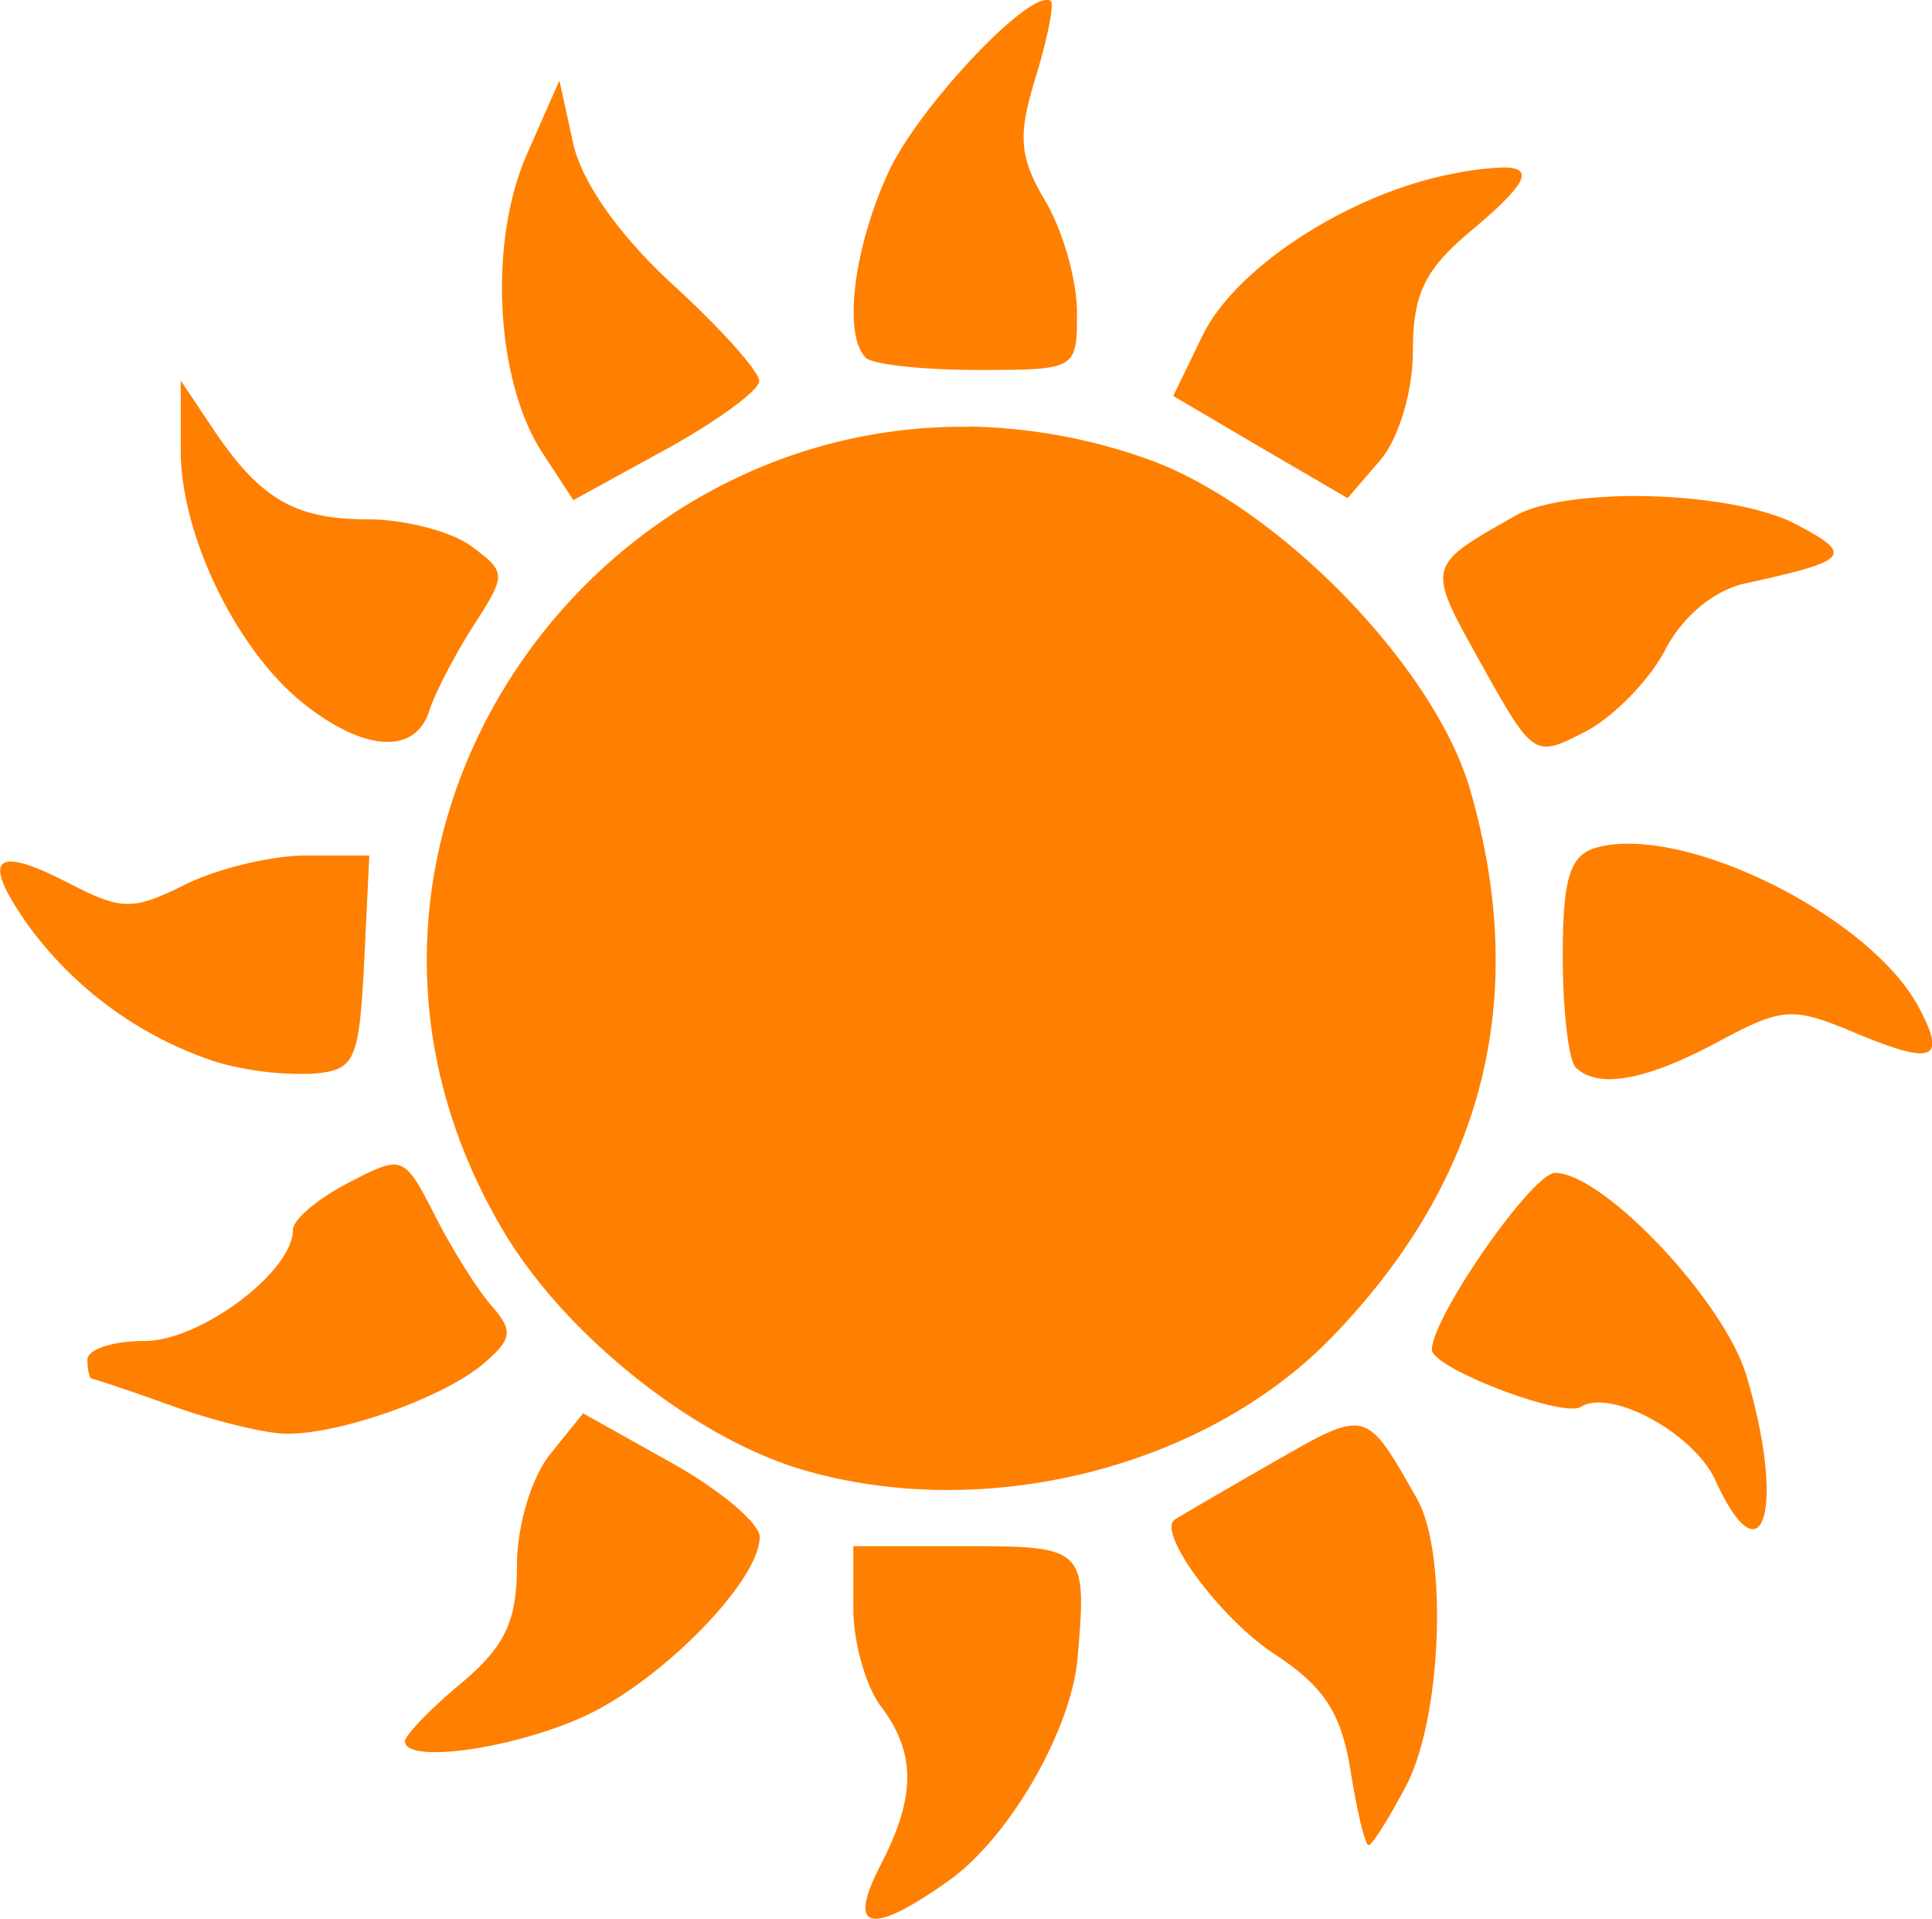 <svg xmlns="http://www.w3.org/2000/svg" viewBox="0 0 375.73 373.17"><defs><style>.cls-1{fill:#ff7f00;}</style></defs><title>Asset 2</title><g id="Layer_2" data-name="Layer 2"><g id="Layer_1-2" data-name="Layer 1"><path id="path2875" class="cls-1" d="M203.54,0c-5.2-.06-25.34,21.53-30.86,33.7-6.77,14.9-8.71,31.46-4.31,35.86,1.33,1.33,11.14,2.38,21.79,2.38,19.23,0,19.29-.07,19.29-11.23,0-6.18-2.76-15.87-6.13-21.56-5.12-8.67-5.43-12.64-1.93-24.06,2.3-7.49,3.63-14.18,3-14.87a1,1,0,0,0-.79-.23ZM108.79,15.66l-6.35,14.41c-7.5,17.1-6.06,44.06,3.06,58l6,9.19,18-9.87c9.92-5.47,18.13-11.46,18.16-13.28S140.22,63.93,131,55.49c-10.52-9.66-17.78-19.88-19.52-27.57Zm183.6,16.91A57,57,0,0,0,283,33.7c-20.1,3.68-42.63,18.13-49.13,31.55L228.17,77l17,10,16.91,9.87,6.35-7.38c3.63-4.26,6.35-13.45,6.35-21.33,0-10.88,2.31-15.7,10.89-22.92C296.45,36.23,298.83,32.57,292.39,32.57ZM35.15,74V87.6c0,16.62,11,39.07,24.06,49.36,11.78,9.27,21.58,9.77,24.28,1.25,1.11-3.49,5-10.94,8.62-16.57,6.39-9.93,6.39-10.37-.45-15.43-3.88-2.86-13-5.22-20.2-5.22-14.2,0-21-4-30.3-18Zm153.42,9c-76.86-1-134,83.79-90.55,156.59,12.11,20.28,37.26,40.19,58.33,46.3,35.48,10.28,78.23-.53,102.81-26,29.51-30.57,38.4-65.85,26.78-106.21-7-24.36-38.2-56.06-63.55-64.68A109,109,0,0,0,188.56,82.95ZM313.27,96.57c-7.8.35-14.73,1.54-18.61,3.74-17.36,9.87-17.36,9.52-6.58,28.82,10.13,18.14,10.33,18.27,20.2,13.16,5.48-2.84,12.48-10,15.55-15.89,3.38-6.54,9.52-11.62,15.55-12.94,20.42-4.47,21.24-5.51,10-11.46-7.77-4.11-23.09-6-36.08-5.45Zm4,67.52a22.81,22.81,0,0,0-7,.79c-5,1.53-6.35,6.06-6.35,21.11,0,10.52,1.16,20.23,2.5,21.56,4.27,4.27,13.61,2.6,27.57-4.88,12.65-6.78,14.48-7,26.78-1.82,15.28,6.39,17.9,5.34,12.37-5-8.38-15.66-37.6-31.45-55.83-31.77Zm-257.7,2.27c-6.78,0-17.4,2.58-23.6,5.67-10.25,5.11-12.34,5-22.69-.34-14.64-7.57-17.1-4.82-7.6,8.51a73.59,73.59,0,0,0,36.43,26.33,59.93,59.93,0,0,0,18.5,2.27c8.41-.62,9.2-2.21,10.21-21.56l1-20.88Zm16.57,60.14c-1.91.18-4.41,1.45-8.4,3.52-5.93,3.07-10.78,7.15-10.78,9.19,0,8.07-18,21.56-28.82,21.56C22,260.76,17,262.4,17,264.39s.41,3.71.91,3.74,7.44,2.34,15.43,5.22,17.93,5.36,22.13,5.45c10.53.22,31-7.08,38.69-13.73,5.49-4.75,5.7-6.28,1.36-11.23-2.77-3.17-7.71-11.08-11-17.59C80.81,229,79.29,226.2,76.11,226.49Zm226.27,1.59c-4.4,0-23.94,28.05-23.94,34.38,0,3.54,25.4,13.31,28.94,11.12,5.91-3.65,22,5.11,26.21,14.3,9.28,20.36,13.72,5.29,6-20.43-4.35-14.53-27.84-39.38-37.22-39.38Zm-189,46.75L107,282.78c-3.6,4.44-6.47,13.91-6.47,21.67,0,10.88-2.31,15.7-10.89,22.92-6,5-10.89,10.11-10.89,11.23,0,4.41,20.79,1.56,34.72-4.77,15.17-6.89,34.27-26.43,34.27-34.95,0-2.67-7.67-9.12-17.13-14.41Zm149.9,2.38c-3.34,0-7.93,2.69-16.11,7.38-9.73,5.57-18.15,10.51-18.72,10.89-3.61,2.42,8.83,19.25,19.29,26.1,9.67,6.33,13.07,11.46,14.87,22.69,1.28,8,2.83,14.52,3.52,14.52s4-5.24,7.38-11.69c6.89-13.33,8.06-45.13,2-55.72-5.65-9.93-8-14.22-12.26-14.18Zm-97.36,23.49v12c0,6.61,2.4,15.19,5.33,19.06,6.89,9.1,6.87,17.58,0,30.86-6.67,12.9-2,13.92,13.28,3.06,11.73-8.35,23.76-29.2,25-43.23,1.84-21.41,1.51-21.79-21.79-21.79H165.87Z"/></g></g></svg>